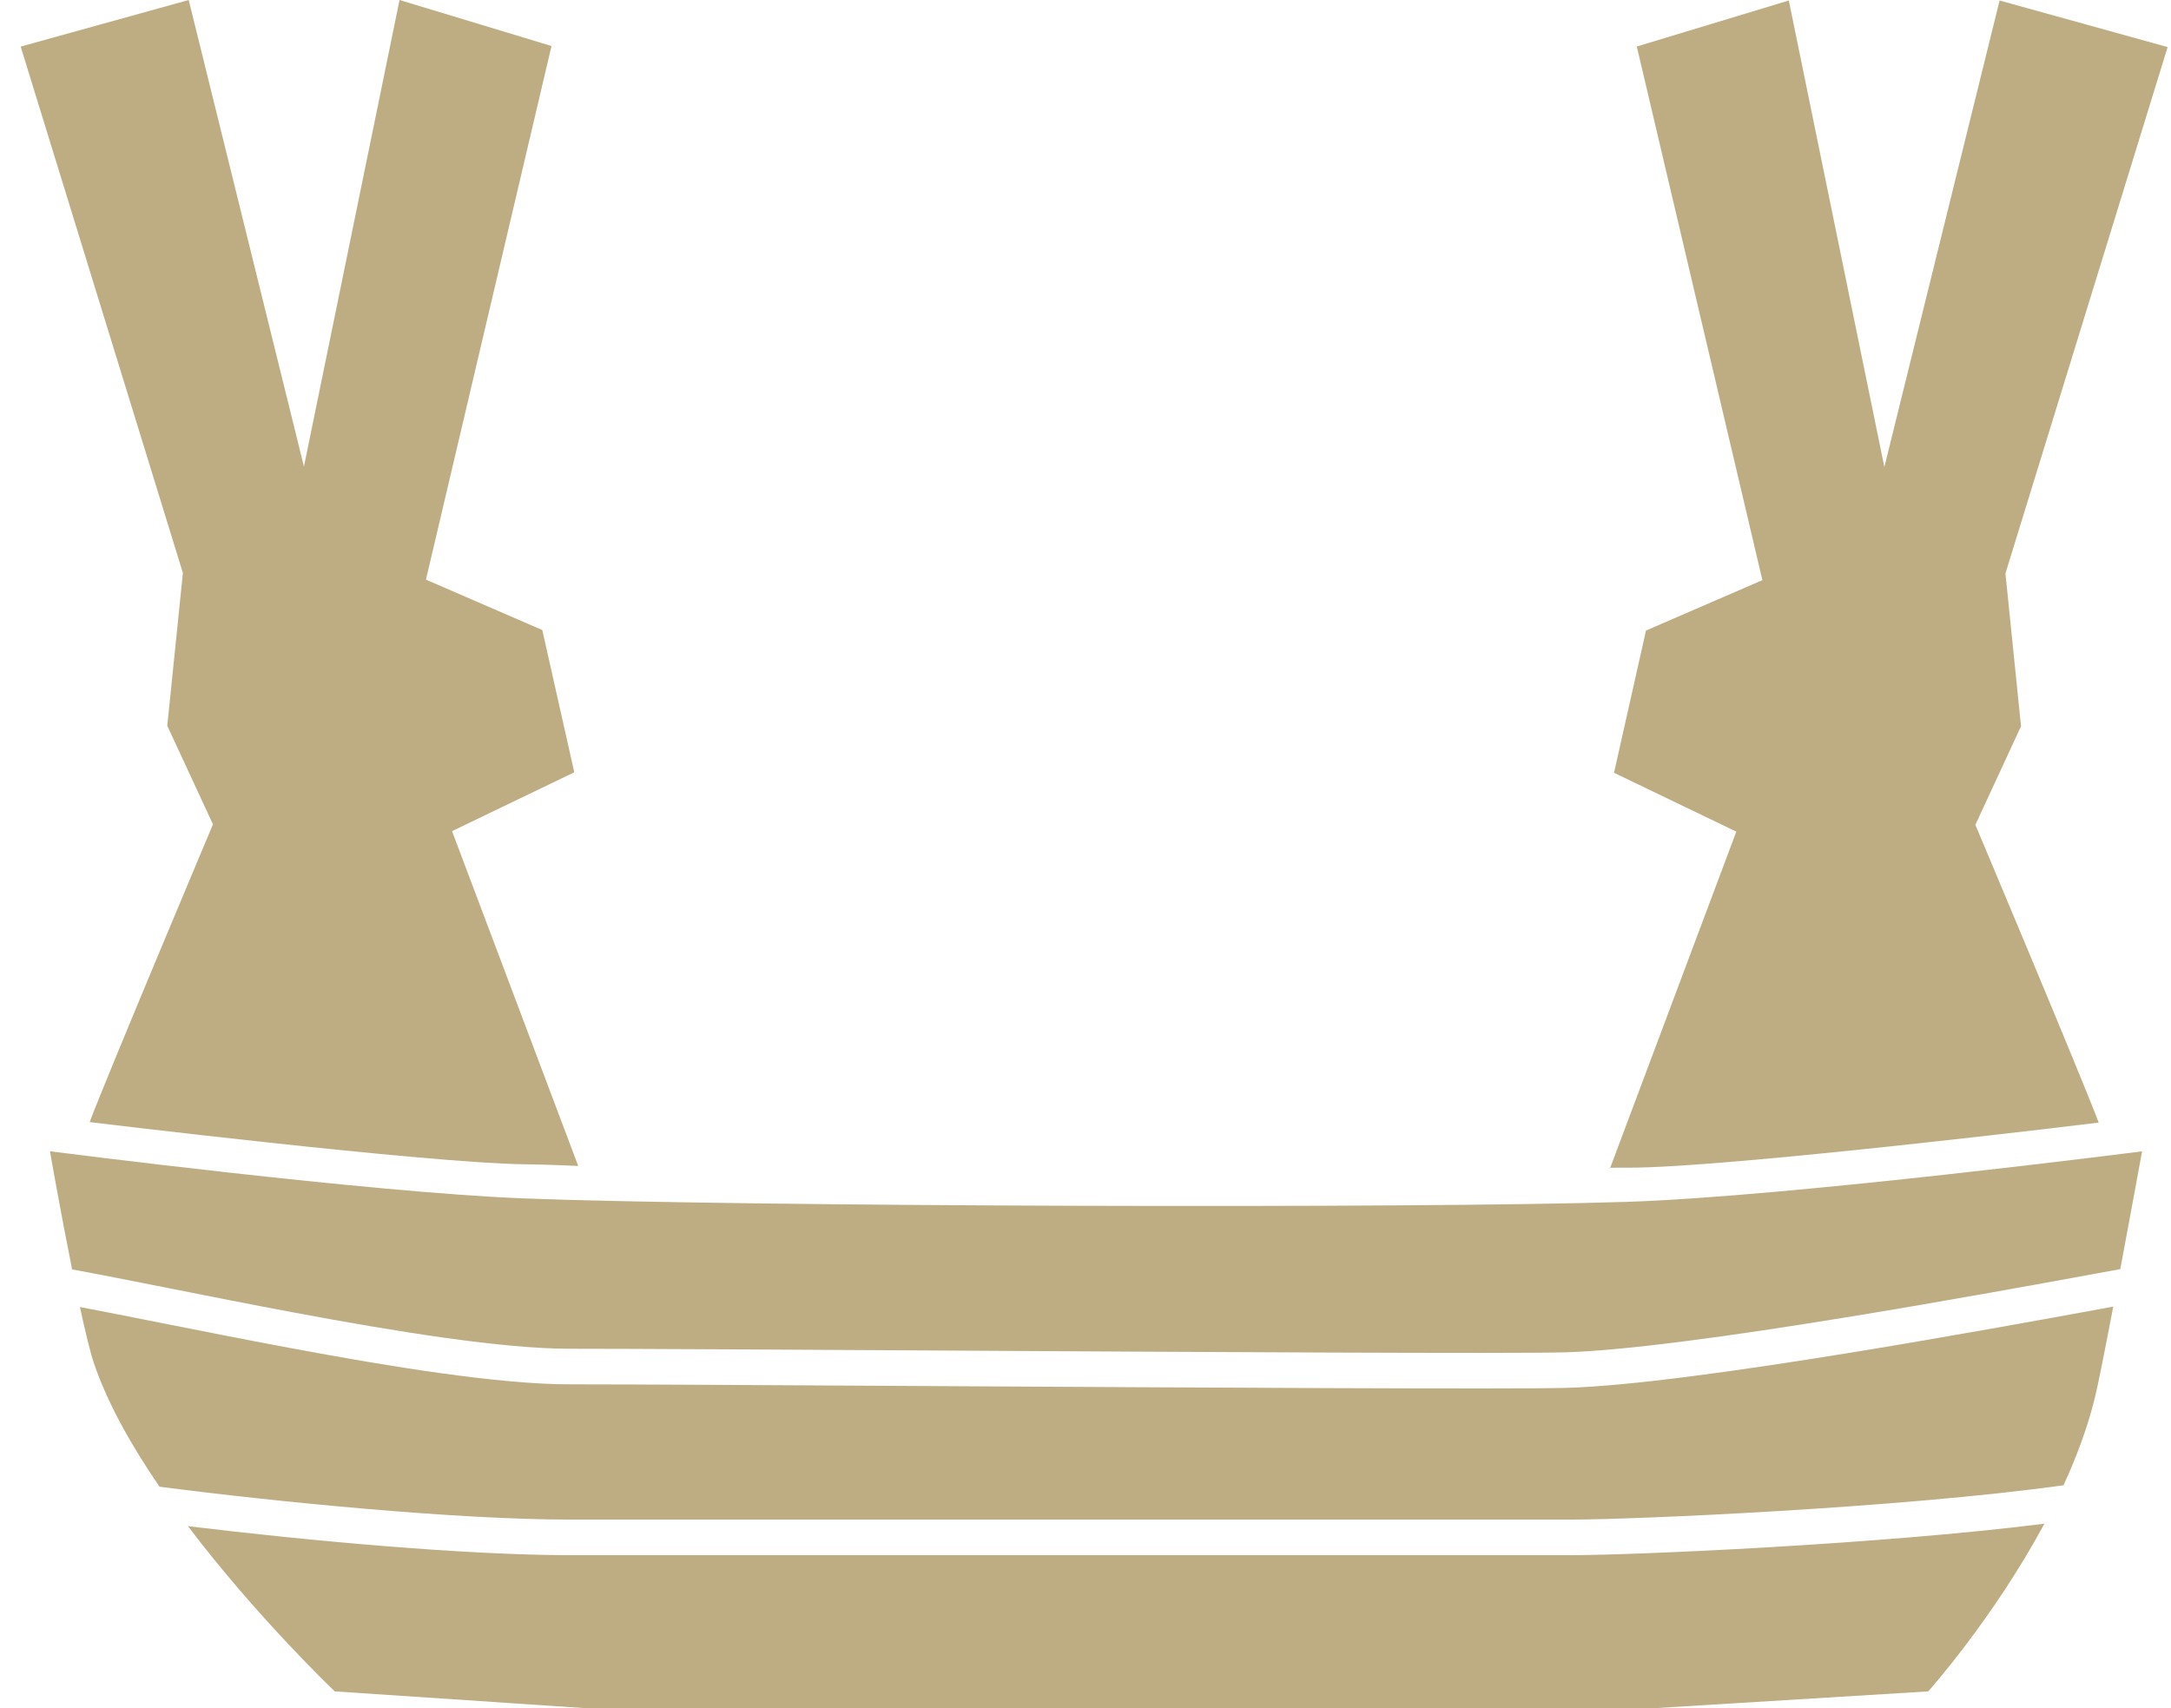 <svg width="61" height="48" viewBox="0 0 61 48" fill="none" xmlns="http://www.w3.org/2000/svg">
<g clip-path="url(#clip0)">
<path fill-rule="evenodd" clip-rule="evenodd" d="M16.247 32.763L12.701 23.355L16.136 21.701L15.237 17.704L11.968 16.288L15.496 1.293L11.226 0L8.54 13.111L5.302 0L0.581 1.309L5.139 16.101L4.7 20.394L5.984 23.164C5.984 23.164 2.982 30.292 2.519 31.531C2.519 31.531 11.96 32.68 14.729 32.716C15.444 32.725 16.247 32.763 16.247 32.763Z" fill="#BEAC83"/>
<path d="M1.403 32.351C1.403 32.351 10.416 33.51 14.729 33.676C20.648 33.904 39.808 33.967 45.718 33.772C50.316 33.621 60.187 32.352 60.187 32.352C60.187 32.352 59.892 33.972 59.575 35.662C57.462 36.052 54.622 36.569 51.862 37.019C48.709 37.532 45.697 37.951 43.986 38C42.476 38.043 33.632 37.992 26.106 37.948C21.716 37.923 17.775 37.9 16 37.9C14.134 37.9 11.189 37.43 8.292 36.888C7.079 36.662 5.873 36.422 4.77 36.203C3.74 35.999 2.799 35.812 2.026 35.67C1.701 34.049 1.403 32.351 1.403 32.351Z" fill="#BEAC83"/>
<path d="M52.023 38.006C54.63 37.581 57.307 37.097 59.377 36.716C59.159 37.86 58.957 38.881 58.864 39.265C58.659 40.102 58.348 40.937 57.98 41.736C53.381 42.377 45.9 42.7 44.183 42.7H16C12.868 42.7 7.847 42.214 4.481 41.776C3.695 40.626 3.016 39.426 2.638 38.303C2.531 37.984 2.392 37.404 2.246 36.728C2.918 36.855 3.695 37.009 4.539 37.177C5.643 37.396 6.861 37.638 8.108 37.871C10.991 38.41 14.026 38.9 16 38.9C17.753 38.9 21.662 38.922 26.029 38.948C33.575 38.991 42.489 39.043 44.014 38.999C45.803 38.948 48.88 38.517 52.023 38.006Z" fill="#BEAC83"/>
<path d="M5.281 42.885C7.223 45.451 9.405 47.527 9.405 47.527L30.796 48.961L54.178 47.528C54.178 47.528 56.008 45.484 57.442 42.816C52.747 43.407 45.835 43.7 44.183 43.7H16C13.091 43.7 8.621 43.292 5.281 42.885Z" fill="#BEAC83"/>
<path fill-rule="evenodd" clip-rule="evenodd" d="M45.239 32.826L48.786 23.369L45.35 21.715L46.249 17.718L49.519 16.302L45.99 1.307L50.261 0.014L52.946 13.124L56.184 0.014L60.905 1.323L56.348 16.114L56.786 20.408L55.503 23.178C55.503 23.178 58.505 30.305 58.968 31.545C58.968 31.545 48.489 32.828 45.717 32.812C45.003 32.808 45.239 32.826 45.239 32.826Z" fill="#BEAC83"/>
</g>
<defs>
<clipPath id="clip0">
<rect width="60.324" height="48" fill="white" transform="translate(0.581)"/>
</clipPath>
</defs>
</svg>
